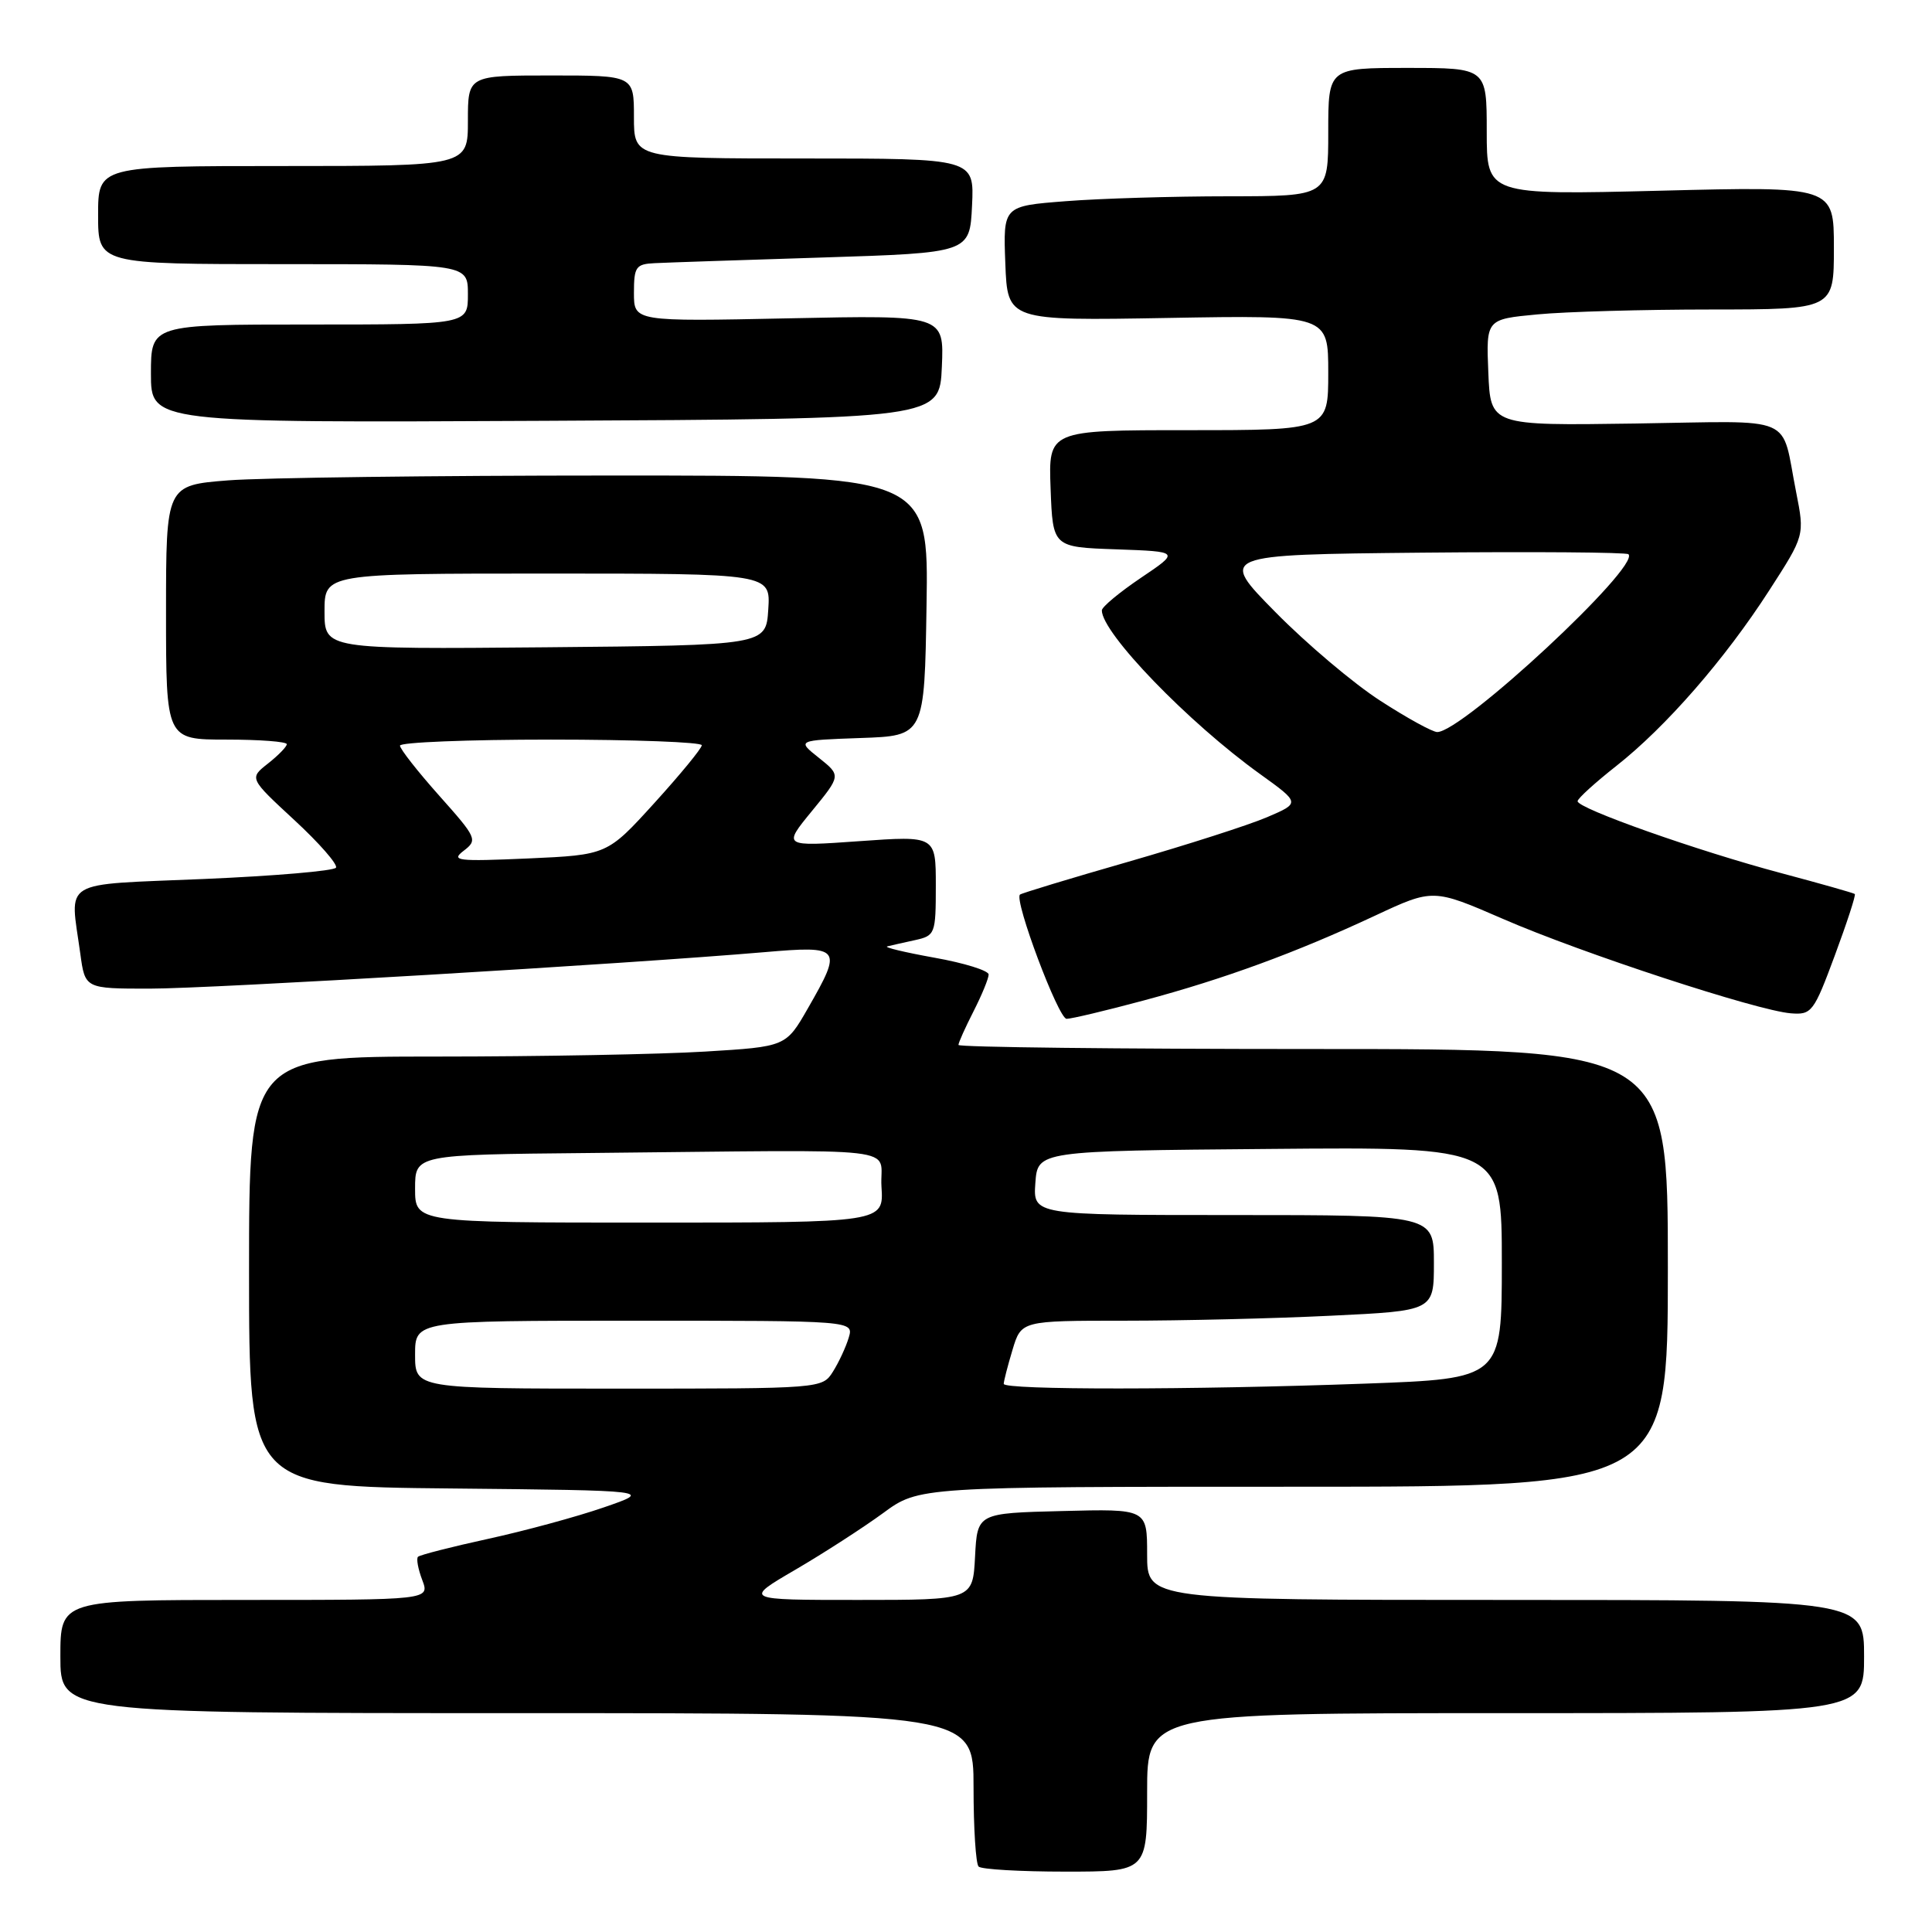 <?xml version="1.0" encoding="UTF-8" standalone="no"?>
<!DOCTYPE svg PUBLIC "-//W3C//DTD SVG 1.1//EN" "http://www.w3.org/Graphics/SVG/1.1/DTD/svg11.dtd" >
<svg xmlns="http://www.w3.org/2000/svg" xmlns:xlink="http://www.w3.org/1999/xlink" version="1.1" viewBox="0 0 256 256">
 <g >
 <path fill="currentColor"
d=" M 152.00 237.50 C 152.00 227.00 152.00 227.00 199.50 227.00 C 247.00 227.00 247.00 227.00 247.00 219.50 C 247.00 212.00 247.00 212.00 199.50 212.00 C 152.00 212.00 152.00 212.00 152.00 205.97 C 152.00 199.93 152.00 199.93 140.75 200.22 C 129.50 200.50 129.50 200.50 129.20 206.25 C 128.90 212.00 128.90 212.00 113.72 212.00 C 98.53 212.00 98.53 212.00 105.40 207.99 C 109.18 205.78 114.41 202.40 117.02 200.49 C 121.77 197.00 121.77 197.00 171.38 197.00 C 221.00 197.00 221.00 197.00 221.00 168.00 C 221.00 139.00 221.00 139.00 174.00 139.00 C 148.15 139.00 127.00 138.76 127.00 138.46 C 127.00 138.16 127.90 136.16 129.00 134.00 C 130.10 131.84 131.00 129.65 131.00 129.13 C 131.00 128.61 127.77 127.60 123.82 126.90 C 119.88 126.19 117.07 125.52 117.57 125.40 C 118.08 125.27 119.74 124.90 121.25 124.57 C 123.91 123.98 124.00 123.75 124.00 117.35 C 124.00 110.74 124.00 110.74 113.86 111.46 C 103.72 112.18 103.72 112.18 107.58 107.47 C 111.44 102.76 111.44 102.76 108.51 100.42 C 105.58 98.09 105.58 98.09 114.04 97.79 C 122.50 97.50 122.50 97.50 122.77 80.25 C 123.05 63.00 123.05 63.00 80.77 63.01 C 57.52 63.01 34.79 63.30 30.25 63.65 C 22.00 64.30 22.00 64.30 22.00 81.15 C 22.00 98.00 22.00 98.00 30.00 98.00 C 34.40 98.00 38.00 98.27 38.00 98.61 C 38.00 98.94 36.88 100.09 35.51 101.17 C 33.02 103.13 33.02 103.13 39.01 108.67 C 42.30 111.71 44.78 114.55 44.52 114.97 C 44.25 115.40 36.38 116.07 27.02 116.47 C 7.74 117.29 9.27 116.37 10.64 126.36 C 11.27 131.00 11.27 131.00 19.82 131.00 C 27.99 131.00 82.86 127.74 101.25 126.17 C 111.48 125.29 111.68 125.54 107.06 133.59 C 104.14 138.69 104.14 138.69 93.41 139.34 C 87.51 139.70 71.51 140.00 57.84 140.00 C 33.00 140.00 33.00 140.00 33.00 168.48 C 33.00 196.97 33.00 196.97 59.75 197.23 C 86.50 197.50 86.50 197.50 80.00 199.74 C 76.42 200.98 69.52 202.85 64.66 203.91 C 59.80 204.97 55.63 206.04 55.39 206.28 C 55.14 206.52 55.40 207.91 55.95 209.36 C 56.95 212.00 56.95 212.00 32.48 212.00 C 8.00 212.00 8.00 212.00 8.00 219.50 C 8.00 227.00 8.00 227.00 68.50 227.00 C 129.00 227.00 129.00 227.00 129.00 236.83 C 129.00 242.24 129.30 246.97 129.67 247.33 C 130.03 247.70 135.21 248.00 141.17 248.00 C 152.00 248.00 152.00 248.00 152.00 237.50 Z  M 151.50 132.58 C 162.22 129.71 171.72 126.23 182.20 121.33 C 189.89 117.74 189.89 117.74 199.20 121.78 C 209.59 126.30 232.84 133.92 237.30 134.27 C 240.05 134.49 240.34 134.11 243.12 126.61 C 244.73 122.27 245.93 118.60 245.77 118.46 C 245.62 118.33 241.22 117.08 236.00 115.69 C 224.94 112.75 208.98 107.11 209.04 106.16 C 209.06 105.79 211.37 103.70 214.16 101.50 C 220.75 96.31 228.56 87.35 234.44 78.22 C 239.13 70.95 239.13 70.95 238.00 65.22 C 235.92 54.77 238.34 55.80 216.66 56.12 C 197.50 56.40 197.50 56.40 197.21 49.35 C 196.92 42.30 196.92 42.30 203.71 41.66 C 207.44 41.30 217.81 41.01 226.75 41.01 C 243.00 41.00 243.00 41.00 243.00 32.85 C 243.00 24.69 243.00 24.69 220.00 25.27 C 197.00 25.84 197.00 25.84 197.00 17.42 C 197.00 9.00 197.00 9.00 186.50 9.00 C 176.00 9.00 176.00 9.00 176.00 17.50 C 176.00 26.00 176.00 26.00 162.75 26.01 C 155.46 26.01 145.77 26.30 141.21 26.66 C 132.92 27.30 132.92 27.30 133.21 34.90 C 133.50 42.50 133.50 42.50 154.75 42.13 C 176.00 41.76 176.00 41.76 176.00 49.38 C 176.00 57.00 176.00 57.00 157.46 57.00 C 138.92 57.00 138.92 57.00 139.21 64.75 C 139.50 72.50 139.50 72.50 147.92 72.79 C 156.34 73.09 156.34 73.09 151.17 76.57 C 148.33 78.49 146.00 80.42 146.00 80.88 C 146.00 83.88 157.47 95.75 166.97 102.57 C 172.29 106.40 172.29 106.40 167.90 108.28 C 165.48 109.32 157.20 111.97 149.50 114.19 C 141.80 116.40 135.34 118.36 135.15 118.54 C 134.35 119.29 140.25 135.00 141.33 135.00 C 141.97 135.00 146.55 133.91 151.50 132.58 Z  M 124.80 48.62 C 125.10 41.75 125.10 41.75 104.55 42.18 C 84.00 42.61 84.00 42.61 84.00 38.81 C 84.00 35.35 84.26 34.99 86.75 34.87 C 88.26 34.79 98.28 34.46 109.00 34.12 C 128.50 33.50 128.50 33.50 128.80 27.25 C 129.10 21.00 129.10 21.00 106.55 21.00 C 84.00 21.00 84.00 21.00 84.00 15.50 C 84.00 10.00 84.00 10.00 73.00 10.00 C 62.00 10.00 62.00 10.00 62.00 16.00 C 62.00 22.00 62.00 22.00 37.50 22.00 C 13.00 22.00 13.00 22.00 13.00 28.50 C 13.00 35.00 13.00 35.00 37.50 35.00 C 62.00 35.00 62.00 35.00 62.00 39.00 C 62.00 43.00 62.00 43.00 41.00 43.00 C 20.00 43.00 20.00 43.00 20.00 49.51 C 20.00 56.02 20.00 56.02 72.25 55.76 C 124.50 55.50 124.50 55.50 124.80 48.62 Z  M 55.00 179.50 C 55.00 175.00 55.00 175.00 84.07 175.00 C 113.13 175.00 113.13 175.00 112.46 177.25 C 112.09 178.49 111.15 180.51 110.37 181.75 C 108.96 183.99 108.87 184.00 81.98 184.00 C 55.00 184.00 55.00 184.00 55.00 179.50 Z  M 133.00 183.37 C 133.00 183.02 133.52 180.99 134.16 178.87 C 135.32 175.00 135.32 175.00 149.00 175.00 C 156.53 175.00 168.83 174.71 176.34 174.34 C 190.00 173.69 190.00 173.69 190.00 167.34 C 190.00 161.00 190.00 161.00 163.44 161.00 C 136.89 161.00 136.89 161.00 137.19 156.75 C 137.50 152.50 137.50 152.50 168.25 152.24 C 199.00 151.97 199.00 151.97 199.00 167.33 C 199.00 182.68 199.00 182.68 180.84 183.34 C 157.78 184.18 133.00 184.19 133.00 183.37 Z  M 55.00 157.50 C 55.00 153.00 55.00 153.00 78.00 152.78 C 121.28 152.36 116.46 151.80 116.80 157.25 C 117.11 162.00 117.11 162.00 86.05 162.00 C 55.00 162.00 55.00 162.00 55.00 157.50 Z  M 61.44 112.73 C 63.31 111.30 63.19 111.03 58.19 105.42 C 55.34 102.22 53.00 99.24 53.00 98.80 C 53.00 98.36 62.00 98.00 73.00 98.00 C 84.00 98.00 93.00 98.34 92.99 98.75 C 92.99 99.16 90.16 102.60 86.72 106.39 C 80.46 113.28 80.46 113.28 69.98 113.75 C 60.57 114.16 59.70 114.06 61.44 112.73 Z  M 43.00 81.02 C 43.00 76.00 43.00 76.00 72.55 76.00 C 102.11 76.00 102.11 76.00 101.80 80.75 C 101.50 85.50 101.50 85.50 72.25 85.77 C 43.00 86.03 43.00 86.03 43.00 81.02 Z  M 182.91 92.86 C 179.38 90.59 173.12 85.30 169.00 81.11 C 161.50 73.50 161.50 73.50 188.40 73.23 C 203.20 73.09 215.51 73.18 215.78 73.44 C 217.38 75.05 193.78 97.00 190.44 97.00 C 189.82 97.00 186.43 95.14 182.91 92.86 Z "/>
</g>
</svg>